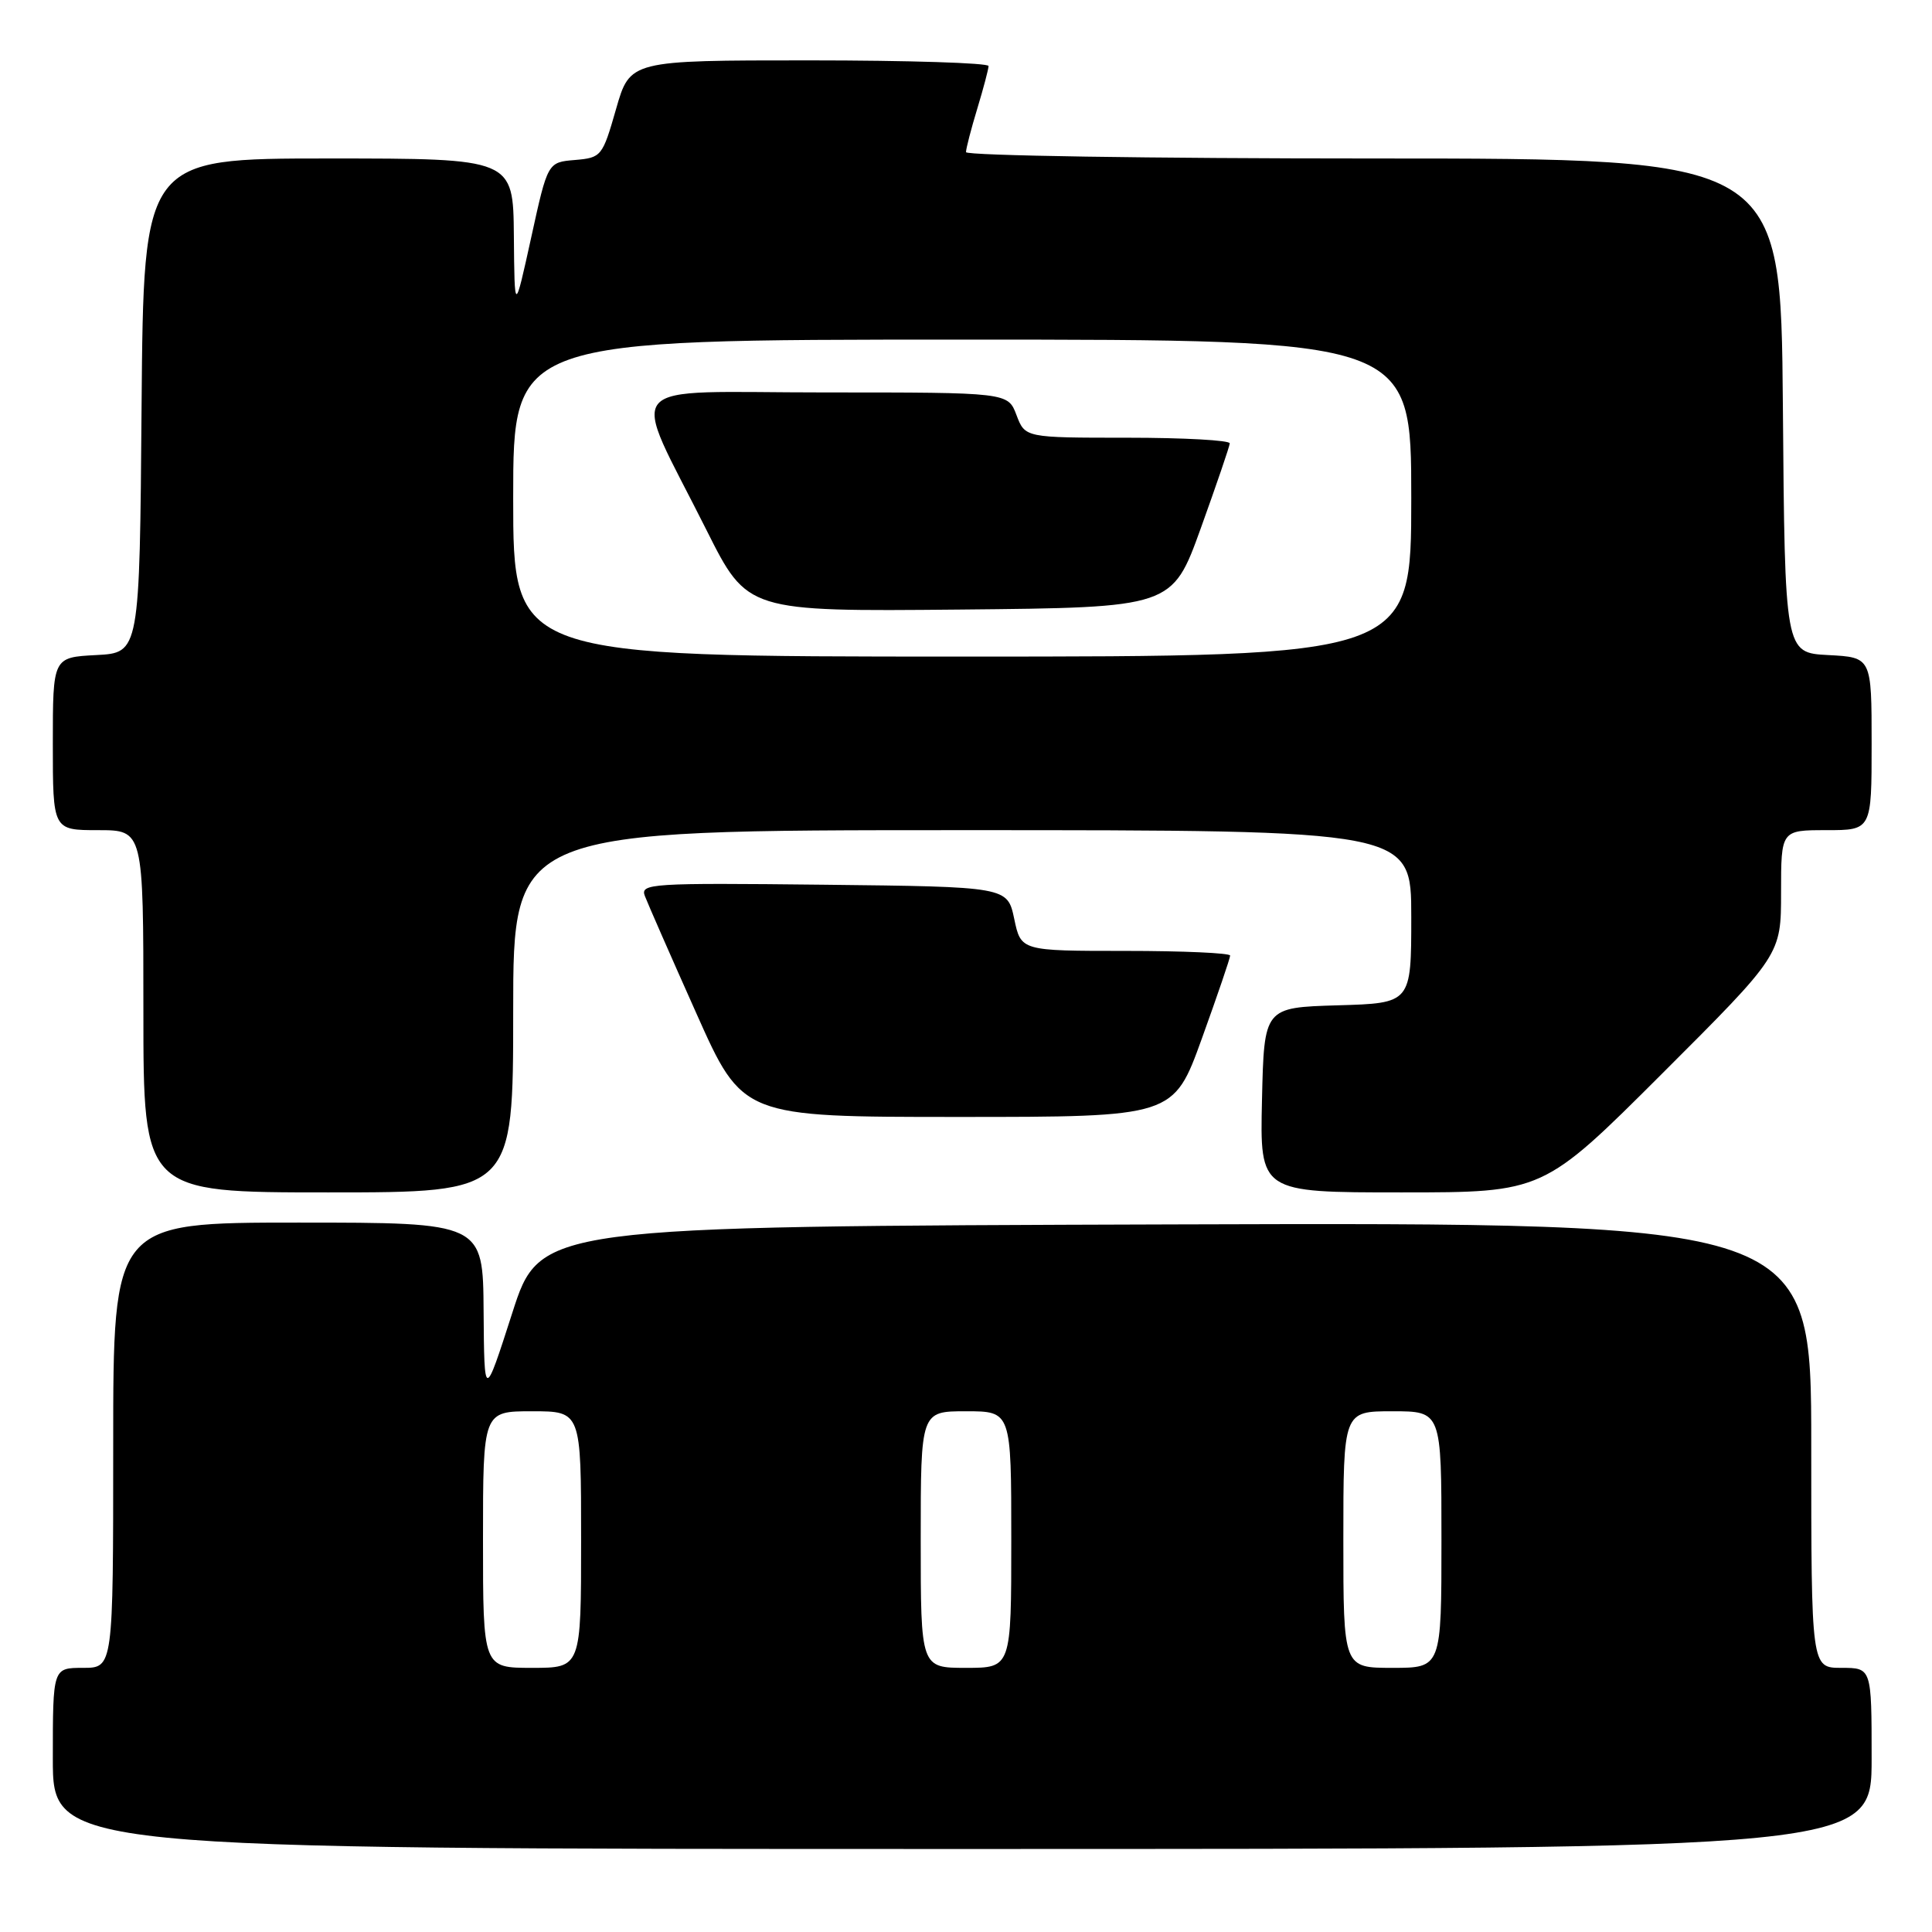 <?xml version="1.0" encoding="UTF-8" standalone="no"?>
<!DOCTYPE svg PUBLIC "-//W3C//DTD SVG 1.1//EN" "http://www.w3.org/Graphics/SVG/1.1/DTD/svg11.dtd" >
<svg xmlns="http://www.w3.org/2000/svg" xmlns:xlink="http://www.w3.org/1999/xlink" version="1.1" viewBox="0 0 256 256">
 <g >
 <path fill="currentColor"
d=" M 248.00 233.00 C 248.00 221.00 248.00 221.00 244.00 221.00 C 240.00 221.00 240.00 221.00 240.00 191.49 C 240.00 161.99 240.00 161.99 155.78 162.24 C 71.56 162.50 71.56 162.50 67.87 174.00 C 64.17 185.50 64.17 185.50 64.08 173.75 C 64.00 162.00 64.00 162.00 39.50 162.00 C 15.00 162.00 15.00 162.00 15.00 191.50 C 15.00 221.00 15.00 221.00 11.00 221.00 C 7.00 221.00 7.00 221.00 7.00 233.00 C 7.00 245.00 7.00 245.00 127.50 245.00 C 248.00 245.00 248.00 245.00 248.00 233.00 Z  M 68.00 134.00 C 68.00 110.00 68.00 110.00 127.50 110.00 C 187.00 110.00 187.00 110.00 187.00 121.46 C 187.00 132.93 187.00 132.93 177.25 133.21 C 167.50 133.50 167.50 133.50 167.22 145.75 C 166.94 158.00 166.94 158.00 185.71 158.00 C 204.48 158.00 204.48 158.00 220.24 142.26 C 236.00 126.52 236.00 126.52 236.00 118.26 C 236.00 110.00 236.00 110.00 242.00 110.00 C 248.00 110.00 248.00 110.00 248.00 98.55 C 248.00 87.10 248.00 87.10 242.25 86.80 C 236.50 86.50 236.50 86.50 236.24 53.75 C 235.97 21.00 235.97 21.00 181.99 21.00 C 152.29 21.00 128.00 20.62 128.00 20.16 C 128.00 19.70 128.67 17.11 129.49 14.41 C 130.31 11.71 130.98 9.16 130.99 8.75 C 131.00 8.34 120.31 8.00 107.24 8.00 C 83.48 8.00 83.48 8.00 81.63 14.45 C 79.83 20.73 79.69 20.90 76.18 21.20 C 72.57 21.50 72.57 21.50 70.38 31.50 C 68.18 41.50 68.18 41.50 68.09 31.25 C 68.00 21.00 68.00 21.00 43.51 21.00 C 19.03 21.00 19.03 21.00 18.76 53.75 C 18.50 86.50 18.50 86.50 12.75 86.80 C 7.00 87.10 7.00 87.10 7.00 98.55 C 7.00 110.00 7.00 110.00 13.00 110.00 C 19.00 110.00 19.00 110.00 19.00 134.00 C 19.00 158.00 19.00 158.00 43.50 158.00 C 68.00 158.00 68.00 158.00 68.00 134.00 Z  M 159.25 137.62 C 161.31 131.91 163.00 126.96 163.00 126.62 C 163.00 126.28 156.76 126.00 149.14 126.00 C 135.28 126.00 135.28 126.00 134.39 121.75 C 133.49 117.50 133.49 117.50 109.13 117.23 C 86.19 116.98 84.81 117.07 85.45 118.73 C 85.82 119.70 88.88 126.69 92.26 134.25 C 98.39 148.00 98.39 148.00 126.95 148.00 C 155.50 148.00 155.50 148.00 159.25 137.62 Z  M 64.00 204.00 C 64.00 187.00 64.00 187.00 70.50 187.00 C 77.00 187.00 77.00 187.00 77.00 204.00 C 77.00 221.00 77.00 221.00 70.50 221.00 C 64.00 221.00 64.00 221.00 64.00 204.00 Z  M 122.00 204.00 C 122.00 187.00 122.00 187.00 128.00 187.00 C 134.00 187.00 134.00 187.00 134.00 204.00 C 134.00 221.00 134.00 221.00 128.00 221.00 C 122.00 221.00 122.00 221.00 122.00 204.00 Z  M 178.00 204.00 C 178.00 187.00 178.00 187.00 184.50 187.00 C 191.00 187.00 191.00 187.00 191.00 204.00 C 191.00 221.00 191.00 221.00 184.50 221.00 C 178.00 221.00 178.00 221.00 178.00 204.00 Z  M 68.00 66.00 C 68.00 45.00 68.00 45.00 127.50 45.00 C 187.00 45.00 187.00 45.00 187.00 66.00 C 187.00 87.00 187.00 87.00 127.50 87.00 C 68.00 87.00 68.00 87.00 68.00 66.00 Z  M 159.11 70.00 C 161.19 64.22 162.92 59.16 162.95 58.75 C 162.98 58.34 156.89 58.00 149.41 58.00 C 135.83 58.00 135.83 58.00 134.69 55.00 C 133.56 52.00 133.56 52.00 109.33 52.00 C 81.55 52.00 83.40 49.85 93.63 70.27 C 99.03 81.03 99.03 81.03 127.18 80.77 C 155.32 80.50 155.32 80.50 159.11 70.00 Z "/>
</g>
</svg>